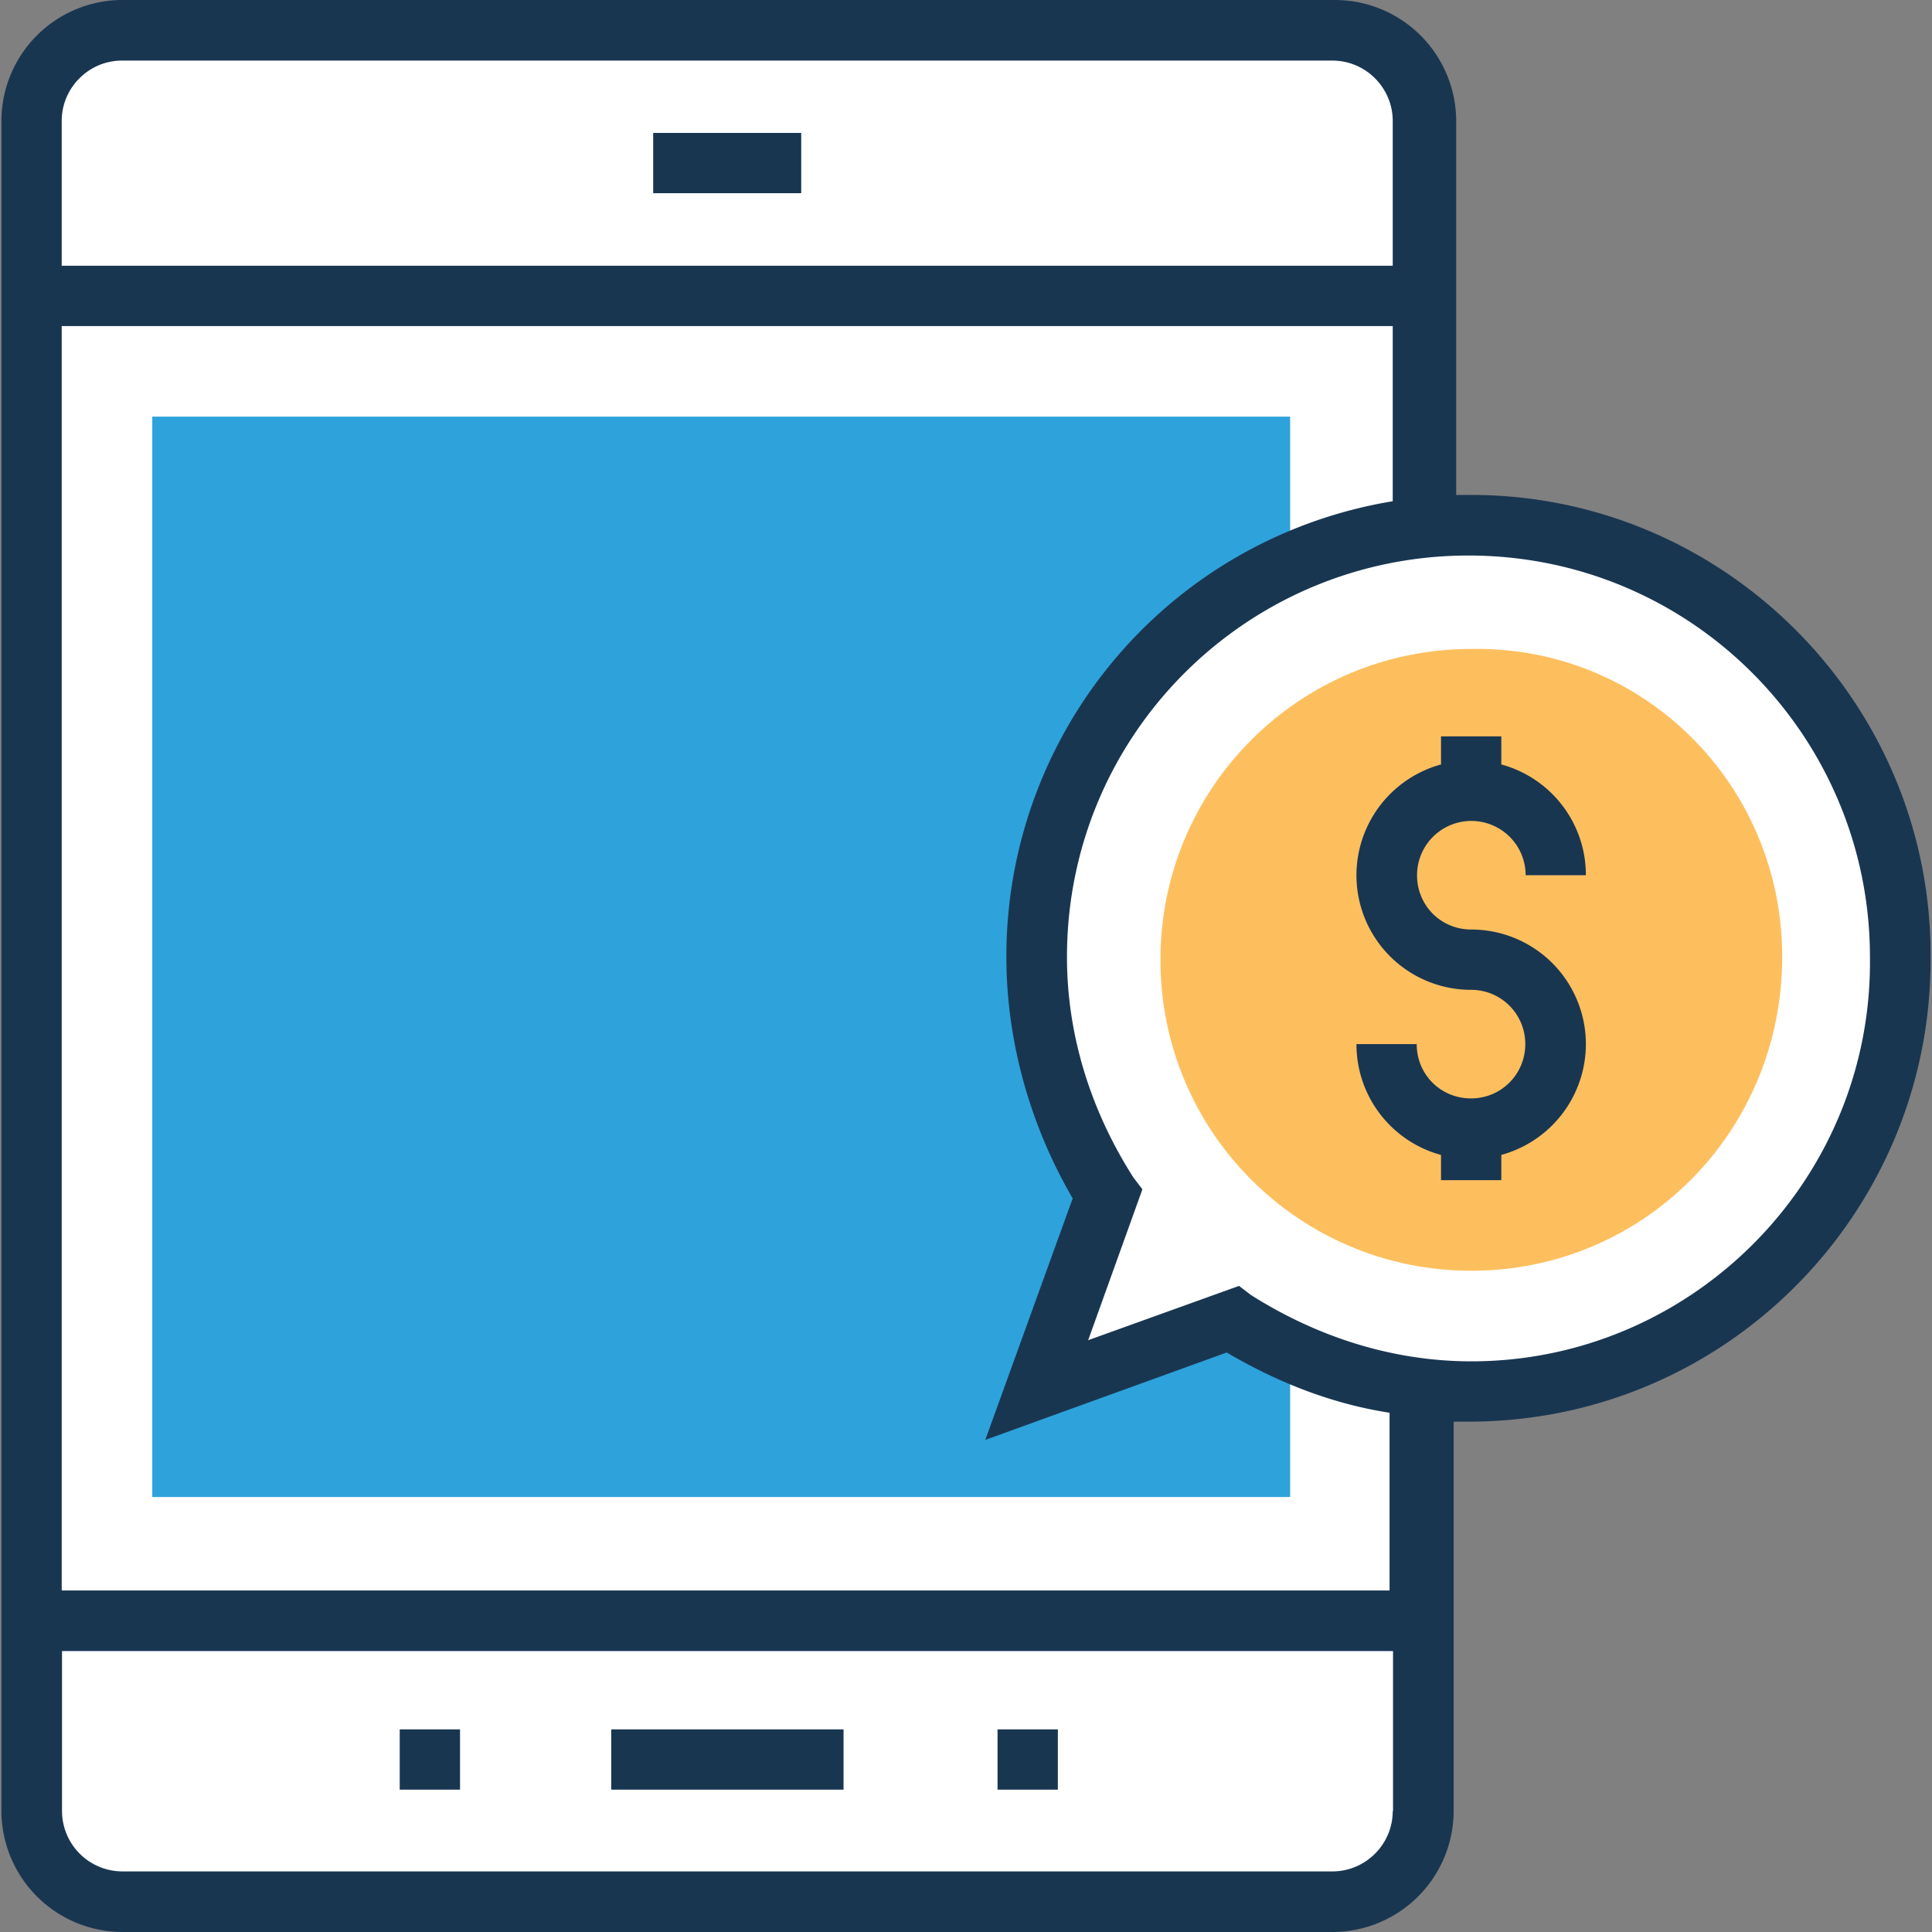 <svg xmlns="http://www.w3.org/2000/svg" viewBox="0 0 395.7 395.7">
  <rect x="0" y="0" width="395.7" height="395.7" fill="#808080" stroke="none"/>
  <path fill="#fff" d="M272.9 389.43H25.05c-10.54 0-18.56-8.02-18.56-18.49V24.76c0-10.54 8.02-18.55 18.56-18.55h247.92c10.53 0 18.55 8.01 18.55 18.55v346.18a18.27 18.27 0 0 1-18.62 18.49z"/>
  <path fill="#2ea2db" d="M31.19 85.33h233.05v221.28H31.19z"/>
  <path fill="#fff" d="M6.5 331.96v38.92c0 10.53 8.01 18.55 18.55 18.55h247.92c10.53 0 18.55-8.02 18.55-18.55v-38.92H6.5zM291.46 60.57V24.7c0-10.53-8.02-18.55-18.56-18.55H25.05C14.5 6.21 6.5 14.22 6.5 24.76v35.88h284.96v-.07z"/>
  <path fill="#193651" d="M133.78 27.22h30.32v12.35h-30.32zm-8.59 326.98h47.58v12.35h-47.58zm79.12 0h12.35v12.35h-12.35zm-122.44 0h12.35v12.35H81.87z"/>
  <path fill="#fff" d="M301.35 107.57a88.37 88.37 0 0 0-88.38 88.37 90.3 90.3 0 0 0 14.23 48.23l-14.23 40.21 40.21-14.22a86.89 86.89 0 0 0 48.23 14.22c48.8 0 88.37-39.56 88.37-88.37s-39.63-88.44-88.43-88.44z"/>
  <path fill="#193651" d="M301.35 101.37h-3.1V24.76A24.85 24.85 0 0 0 273.47 0H25.05A24.8 24.8 0 0 0 .29 24.76v346.18a24.85 24.85 0 0 0 24.76 24.76h247.92a24.85 24.85 0 0 0 24.76-24.76v-79.77h3.1c52.56 0 94.58-42.67 94.58-94.58.51-52.56-42.15-95.22-94.06-95.22zM12.64 24.76c0-6.79 5.56-12.35 12.34-12.35H272.9c6.79 0 12.35 5.56 12.35 12.35v29.67H12.64V24.76zm272.61 346.18c0 6.79-5.56 12.35-12.35 12.35H25.05a12.39 12.39 0 0 1-12.35-12.35v-32.78h272.61v32.78h-.06zm0-45.19H12.64V66.78h272.61v35.88A94.44 94.44 0 0 0 206.12 196c0 17.32 4.92 34.58 13.58 49.45l-17.9 49.46 49.45-17.9c10.53 6.2 21.65 10.53 33.35 12.34v36.46h.65v-.07zm16.1-46.93c-16.1 0-31.55-4.98-45.13-13.58l-2.45-1.87-30.9 11.12 11.11-30.9-1.87-2.46c-8.66-13.58-13.58-29.03-13.58-45.12 0-45.77 37.11-82.23 82.23-82.23 45.77 0 82.23 37.1 82.23 82.23.59 45.7-36.52 82.81-81.64 82.81z"/>
  <path fill="#fdbf5e" d="M301.35 260.27c-35.24 0-63.68-28.45-63.68-63.68s28.44-63.68 63.68-63.68c35.23-.64 63.67 27.8 63.67 63.03 0 35.88-28.44 64.33-63.67 64.33z"/>
  <path fill="#193651" d="M301.35 190.38c-6.2 0-11.12-4.9-11.12-11.12a11.12 11.12 0 1 1 22.24 0h12.34c0-10.86-7.3-19.97-17.32-22.69v-5.75h-12.35v5.75a23.54 23.54 0 0 0-17.32 22.7 23.46 23.46 0 0 0 23.46 23.46c6.2 0 11.12 4.98 11.12 11.12s-4.91 11.12-11.12 11.12-11.12-4.91-11.12-11.12h-12.34c0 10.86 7.3 19.98 17.32 22.7v5.16h12.35v-5.17a23.54 23.54 0 0 0 17.32-22.69 23.47 23.47 0 0 0-23.46-23.47z"/>
</svg>
